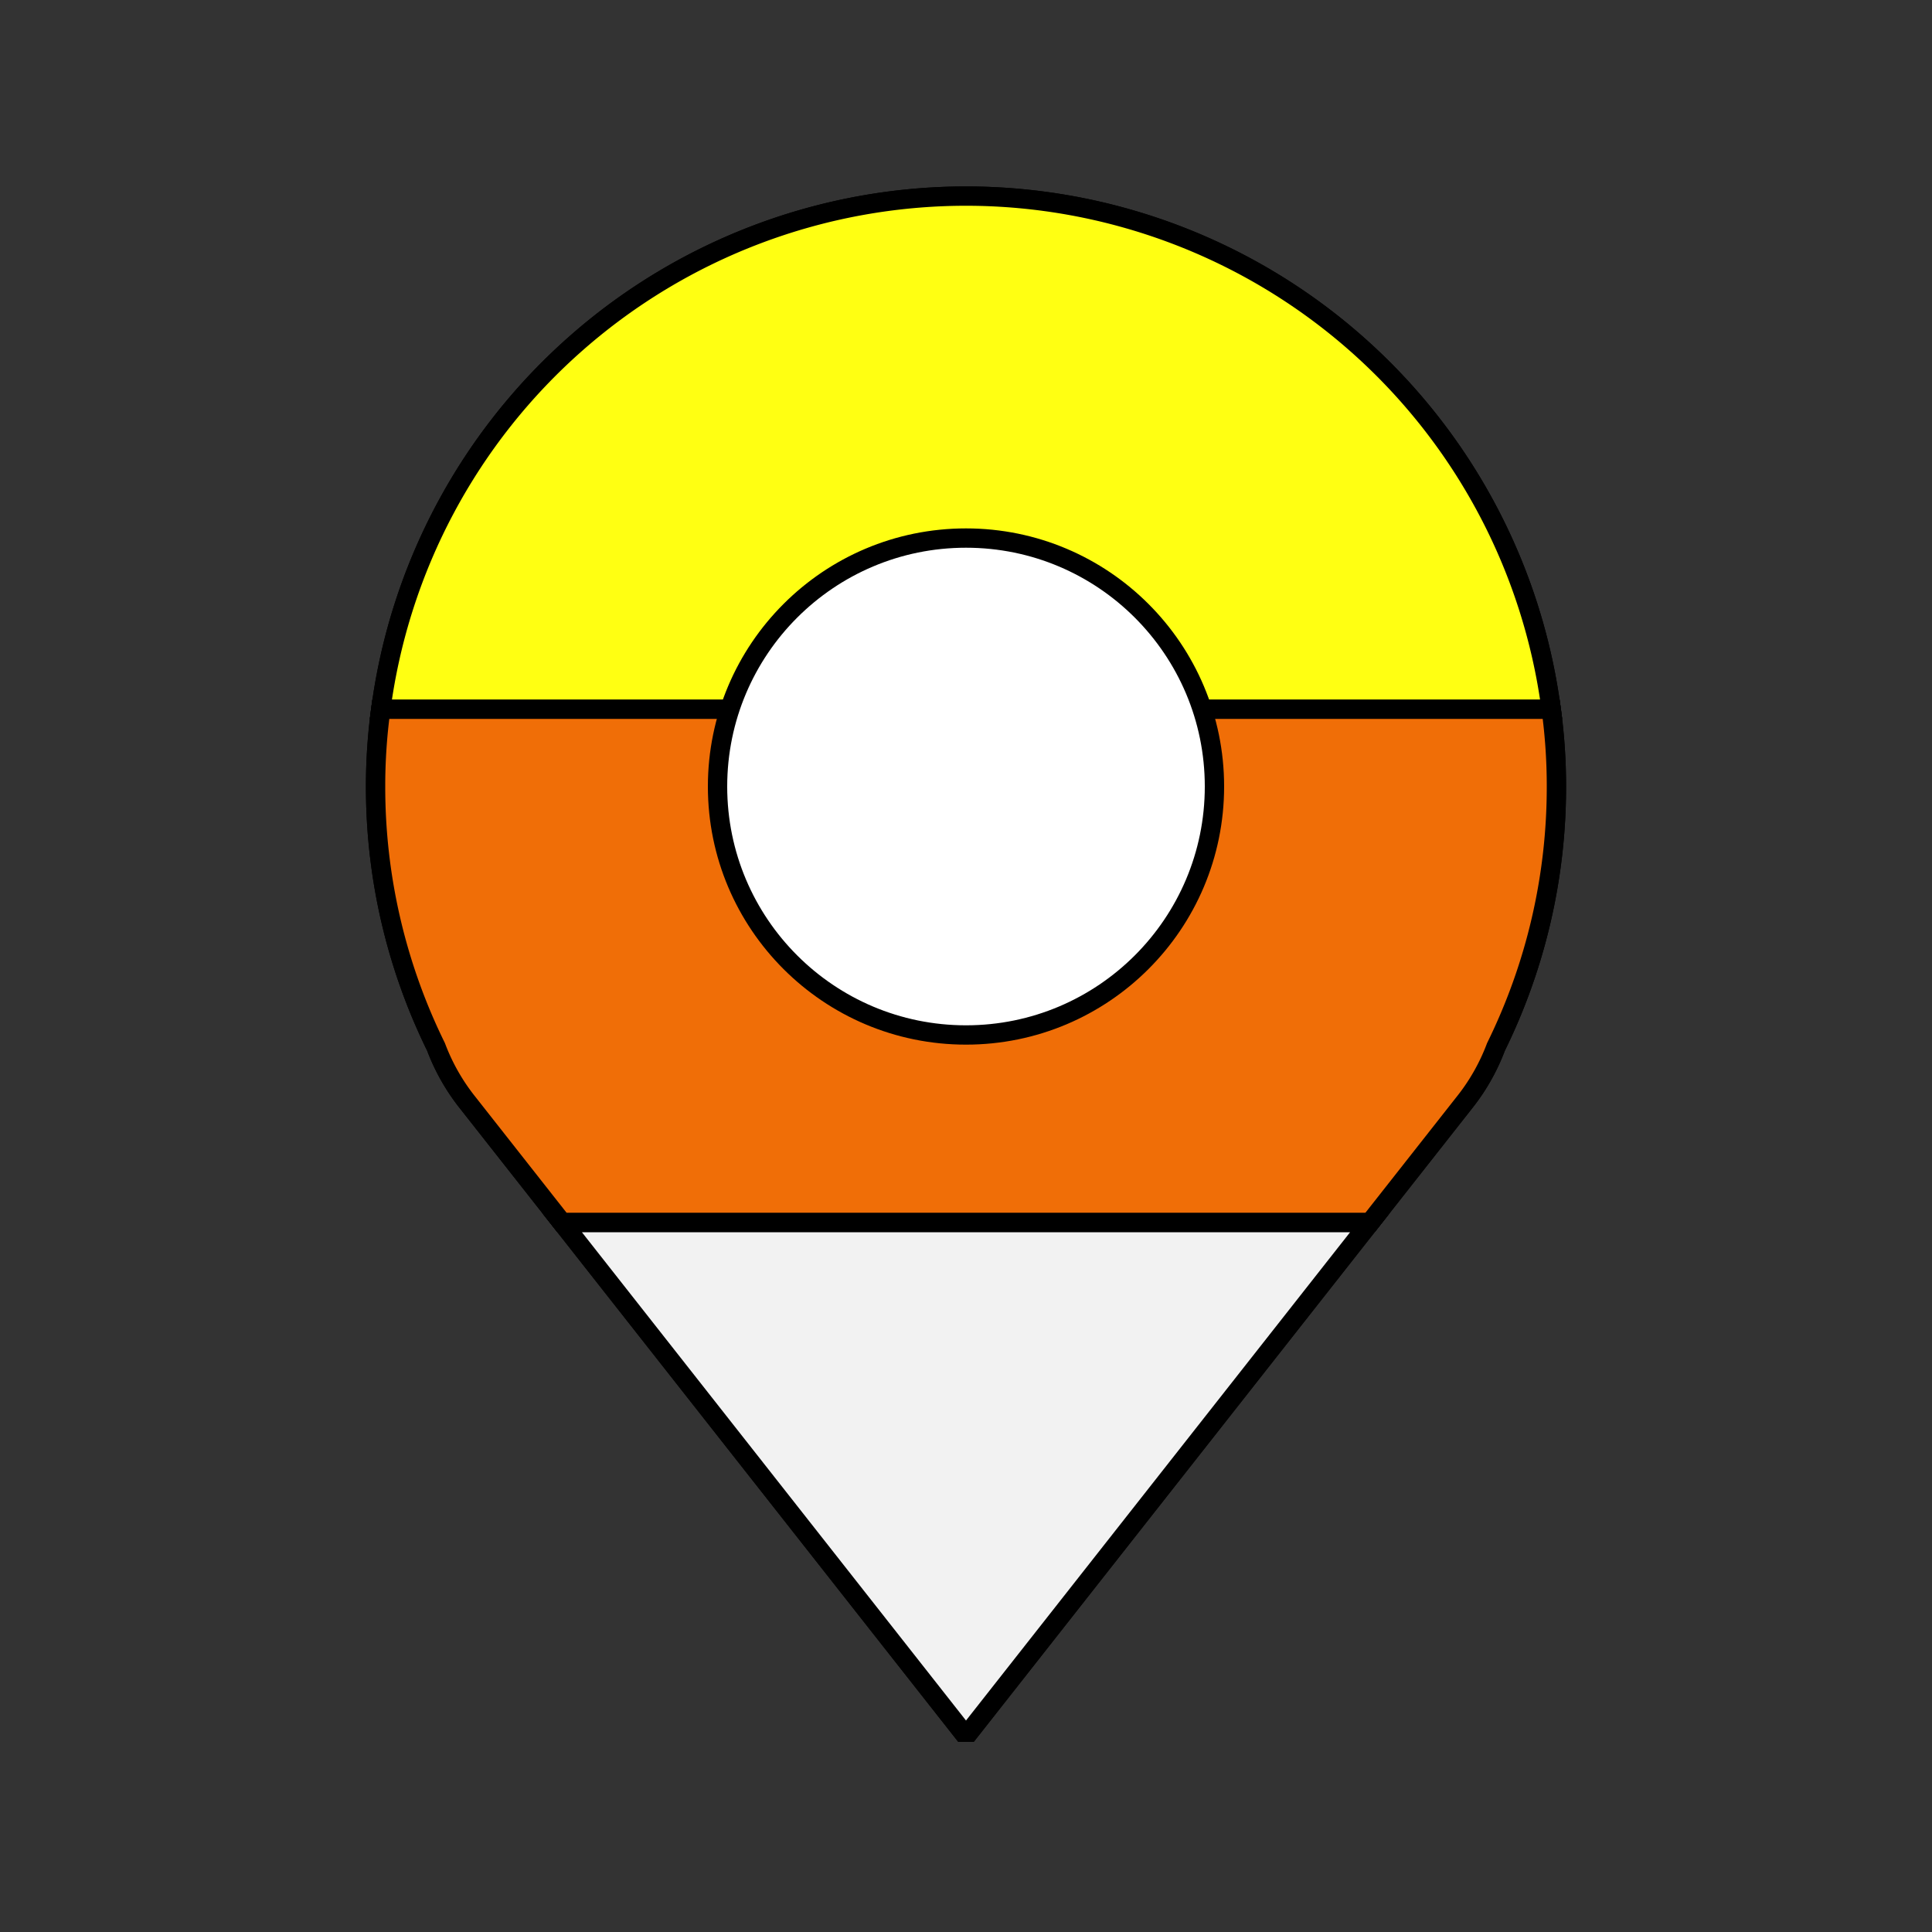 <svg id="Layer_1" data-name="Layer 1" xmlns="http://www.w3.org/2000/svg" viewBox="0 0 100 100"><rect x="0" y="0" width="100" height="100" fill="#333333" stroke="none"/><defs><style>.cls-1,.cls-2,.cls-3,.cls-4,.cls-5{stroke:#000;stroke-miterlimit:10;}.cls-2{fill:#ffff12;}.cls-3{fill:#f06e07;}.cls-4{fill:#f2f2f2;}.cls-5{fill:#fff;}</style></defs><title>favicon</title><path class="cls-1" d="M19.71,36.72H80.29A30.56,30.56,0,0,0,50,10.15h0A30.56,30.56,0,0,0,19.71,36.72Z"/><path class="cls-1" d="M19.44,40.71a30.47,30.47,0,0,0,3.13,13.48,10.62,10.62,0,0,0,1.65,2.9l4.87,6.19H70.91l4.87-6.19a10.62,10.62,0,0,0,1.65-2.9,30.47,30.47,0,0,0,3.13-13.48,29.28,29.28,0,0,0-.27-4H19.71A29.28,29.28,0,0,0,19.44,40.71Z"/><polyline class="cls-1" points="50.01 89.85 50.01 89.85 70.91 63.28 70.83 63.28 55.08 63.28 42.71 63.28 29.16 63.28 29.09 63.28 49.99 89.85 49.99 89.85"/><path class="cls-2" d="M19.71,36.72H80.29A30.56,30.56,0,0,0,50,10.15h0A30.56,30.56,0,0,0,19.71,36.72Z"/><path class="cls-3" d="M19.44,40.71a30.47,30.47,0,0,0,3.13,13.48,10.62,10.62,0,0,0,1.65,2.9l4.87,6.19H70.91l4.87-6.19a10.62,10.62,0,0,0,1.65-2.9,30.47,30.47,0,0,0,3.13-13.48,29.28,29.28,0,0,0-.27-4H19.71A29.28,29.28,0,0,0,19.44,40.71Z"/><polyline class="cls-4" points="50.01 89.85 50.01 89.85 70.91 63.28 70.83 63.28 55.08 63.28 42.71 63.28 29.16 63.28 29.09 63.28 49.99 89.85 49.99 89.85"/><circle class="cls-5" cx="50" cy="40.71" r="12.86"/><rect x="49.6" y="89.7" width="0.8" height="0.46"/></svg>